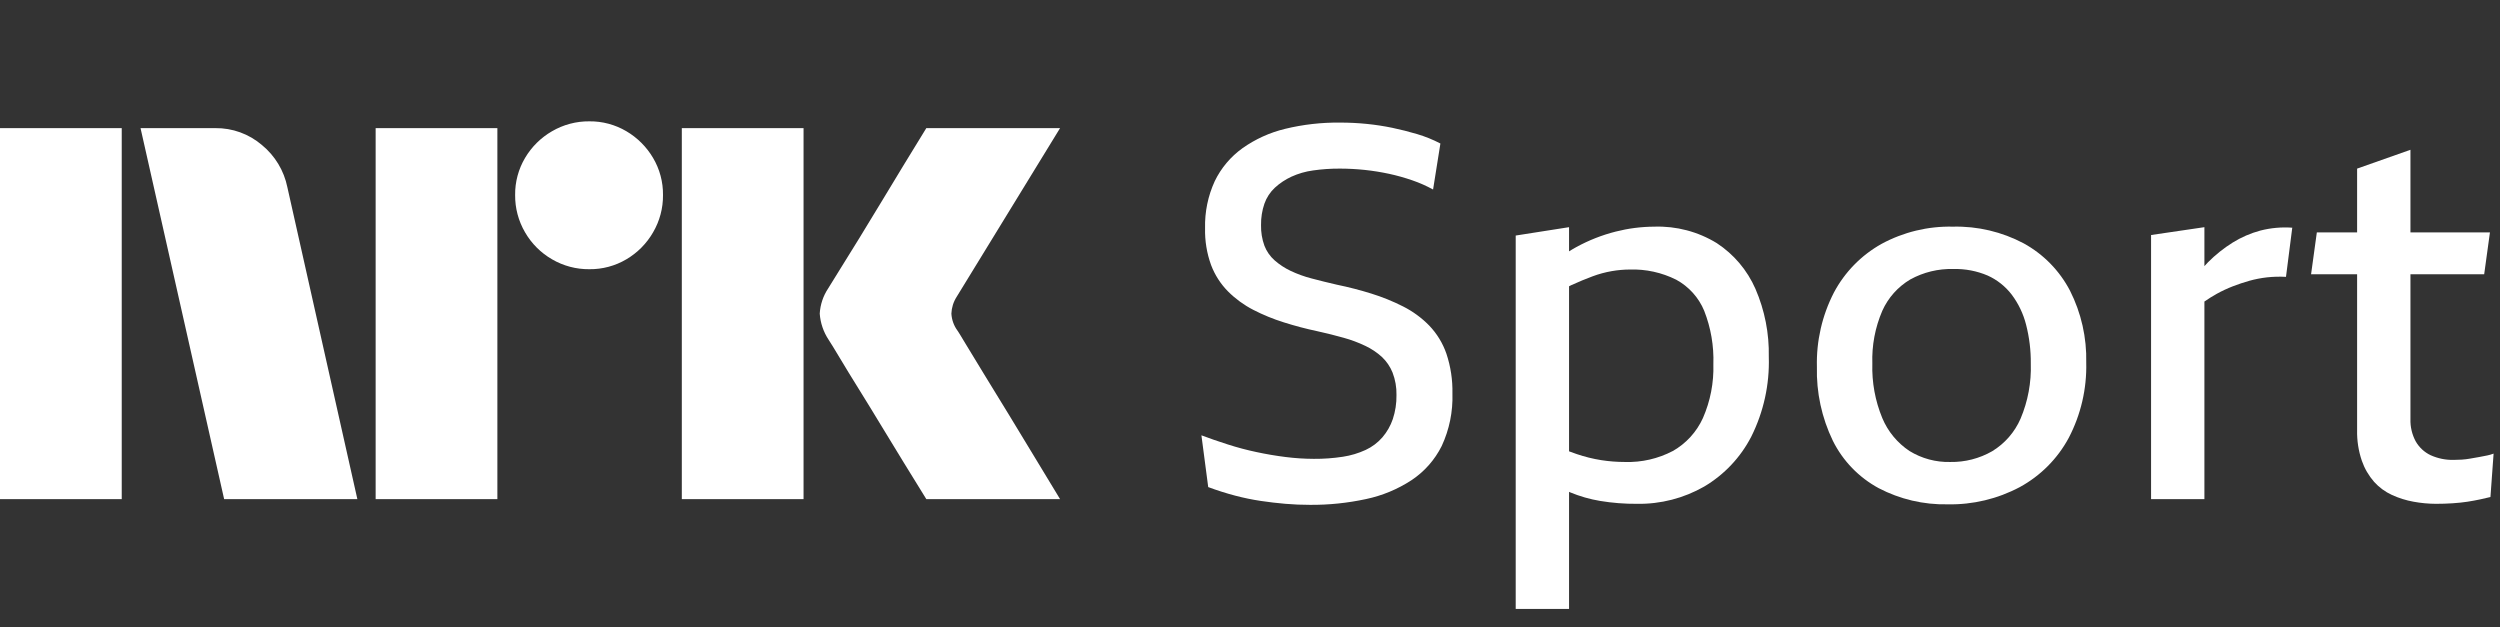 <svg width="283" height="71" viewBox="0 0 283 71" fill="none" xmlns="http://www.w3.org/2000/svg">
<rect x="0" y="0" width="283" height="71" fill="#333333" stroke="none"/>
<path d="M0 56.5V14.504H13.78V56.5H0ZM32.528 21.188L40.453 56.5H25.372L15.909 14.504H24.368C26.307 14.479 28.189 15.162 29.661 16.426C31.135 17.637 32.147 19.318 32.528 21.188ZM42.523 56.5V14.504H56.303V56.5H42.523ZM66.712 30.474C65.227 30.489 63.766 30.1 62.484 29.35C61.219 28.619 60.169 27.569 59.438 26.304C58.687 25.022 58.299 23.561 58.313 22.075C58.296 20.599 58.685 19.146 59.438 17.875C60.177 16.625 61.226 15.585 62.484 14.859C63.766 14.11 65.227 13.721 66.712 13.735C68.188 13.719 69.64 14.108 70.911 14.859C72.156 15.592 73.194 16.63 73.927 17.875C74.679 19.146 75.068 20.599 75.052 22.075C75.066 23.561 74.677 25.022 73.927 26.304C73.202 27.563 72.163 28.613 70.911 29.35C69.64 30.103 68.187 30.492 66.71 30.474H66.712ZM77.181 56.5V14.504H90.962V56.5H77.181ZM108.408 37.454C108.447 37.495 108.742 37.978 109.295 38.903C109.848 39.828 110.567 41.011 111.454 42.452C112.341 43.892 113.277 45.42 114.262 47.036C115.247 48.652 116.174 50.18 117.043 51.62C117.908 53.06 118.894 54.687 120 56.5H104.859C103.912 54.962 103.055 53.572 102.286 52.33C101.517 51.088 100.7 49.747 99.833 48.308C98.965 46.87 98.107 45.47 97.259 44.108C96.41 42.746 95.681 41.554 95.071 40.53C94.459 39.505 94.035 38.815 93.799 38.459C93.214 37.577 92.868 36.558 92.794 35.502C92.853 34.488 93.179 33.508 93.74 32.662C93.976 32.268 94.41 31.567 95.041 30.562C95.672 29.556 96.411 28.364 97.259 26.983C98.106 25.603 98.965 24.194 99.833 22.754C100.702 21.315 101.519 19.964 102.286 18.703C103.056 17.442 103.914 16.042 104.859 14.503H120L108.289 33.608C107.926 34.175 107.722 34.829 107.697 35.502C107.736 36.208 107.983 36.887 108.406 37.454H108.408Z" fill="white"/>
<path d="M161.78 36.846C160.919 35.968 159.919 35.238 158.821 34.685C157.669 34.102 156.471 33.617 155.239 33.235C153.976 32.84 152.674 32.504 151.332 32.227C150.305 31.991 149.348 31.755 148.461 31.518C147.646 31.307 146.853 31.02 146.093 30.659C145.44 30.349 144.832 29.951 144.289 29.475C143.776 29.023 143.38 28.455 143.133 27.818C142.861 27.069 142.731 26.276 142.75 25.479C142.736 24.654 142.866 23.832 143.133 23.052C143.376 22.363 143.782 21.743 144.317 21.246C144.871 20.739 145.5 20.32 146.182 20.004C146.962 19.648 147.79 19.409 148.639 19.294C149.648 19.15 150.667 19.08 151.687 19.086C152.617 19.088 153.545 19.137 154.47 19.233C155.404 19.331 156.333 19.48 157.252 19.678C158.144 19.872 159.024 20.119 159.886 20.418C160.694 20.696 161.476 21.042 162.224 21.453L163.053 16.245C162.211 15.806 161.329 15.449 160.419 15.179C159.492 14.904 158.554 14.667 157.607 14.468C156.648 14.27 155.68 14.122 154.706 14.025C153.72 13.926 152.713 13.877 151.687 13.877C149.594 13.854 147.506 14.092 145.471 14.586C143.739 15.005 142.102 15.748 140.647 16.778C139.307 17.739 138.228 19.021 137.51 20.506C136.743 22.175 136.369 23.998 136.414 25.834C136.38 27.255 136.611 28.67 137.095 30.006C137.52 31.127 138.175 32.146 139.019 32.997C139.854 33.83 140.812 34.529 141.86 35.069C142.971 35.641 144.13 36.117 145.324 36.49C146.567 36.885 147.84 37.221 149.142 37.497C150.207 37.733 151.194 37.98 152.102 38.237C152.946 38.469 153.768 38.776 154.558 39.154C155.238 39.475 155.866 39.894 156.423 40.398C156.952 40.894 157.366 41.5 157.637 42.173C157.95 42.985 158.101 43.849 158.081 44.719C158.096 45.643 157.956 46.564 157.666 47.442C157.407 48.201 157.005 48.904 156.482 49.514C155.957 50.114 155.312 50.598 154.588 50.934C153.77 51.31 152.903 51.57 152.012 51.704C150.925 51.871 149.827 51.95 148.727 51.941C147.659 51.938 146.591 51.869 145.531 51.734C144.426 51.596 143.321 51.408 142.216 51.17C141.127 50.939 140.05 50.652 138.99 50.312C137.944 49.979 136.947 49.634 136 49.277L136.77 55.138C137.779 55.514 138.806 55.84 139.848 56.114C140.794 56.362 141.752 56.559 142.719 56.705C143.645 56.843 144.572 56.951 145.501 57.031C146.43 57.111 147.367 57.15 148.312 57.149C150.431 57.163 152.546 56.944 154.617 56.498C156.452 56.114 158.198 55.391 159.768 54.367C161.232 53.398 162.416 52.061 163.201 50.49C164.066 48.629 164.482 46.591 164.415 44.54C164.447 43.012 164.217 41.49 163.734 40.04C163.321 38.847 162.655 37.757 161.78 36.846Z" fill="white"/>
<path d="M194.339 27.522C192.215 26.221 189.755 25.573 187.265 25.657C185.787 25.665 184.316 25.853 182.885 26.219C181.337 26.613 179.846 27.2 178.445 27.966C178.167 28.116 177.89 28.285 177.616 28.453V25.716L171.578 26.664V68.93H177.616V55.676C177.656 55.693 177.694 55.712 177.734 55.73C178.828 56.184 179.97 56.511 181.138 56.706C182.517 56.934 183.913 57.043 185.311 57.032C187.976 57.078 190.604 56.403 192.917 55.077C195.189 53.731 197.036 51.772 198.245 49.425C199.643 46.626 200.325 43.524 200.228 40.397C200.284 37.753 199.769 35.129 198.718 32.702C197.792 30.587 196.271 28.787 194.339 27.522ZM192.771 47.324C192.059 48.895 190.867 50.201 189.367 51.052C187.698 51.926 185.832 52.355 183.95 52.296C183.048 52.297 182.148 52.227 181.256 52.088C180.321 51.939 179.401 51.712 178.504 51.408C178.22 51.309 177.912 51.197 177.616 51.089V32.407C177.694 32.37 177.775 32.323 177.853 32.287C178.72 31.893 179.529 31.557 180.28 31.28C180.99 31.015 181.723 30.817 182.47 30.688C183.135 30.574 183.808 30.514 184.483 30.51C186.307 30.45 188.118 30.847 189.75 31.665C191.178 32.442 192.296 33.685 192.917 35.186C193.67 37.107 194.023 39.162 193.953 41.224C194.016 43.32 193.612 45.403 192.771 47.324Z" fill="white"/>
<path d="M229.088 27.551C226.622 26.241 223.859 25.588 221.067 25.657C218.249 25.593 215.463 26.266 212.985 27.611C210.698 28.89 208.828 30.802 207.598 33.116C206.262 35.712 205.601 38.602 205.674 41.521C205.599 44.417 206.218 47.289 207.48 49.898C208.614 52.174 210.423 54.045 212.66 55.256C215.068 56.517 217.756 57.148 220.474 57.09C223.319 57.147 226.131 56.474 228.643 55.138C230.989 53.858 232.912 51.924 234.179 49.572C235.553 46.945 236.236 44.012 236.162 41.048C236.229 38.225 235.599 35.43 234.326 32.909C233.147 30.645 231.324 28.781 229.088 27.551ZM228.732 47.383C228.067 48.921 226.939 50.214 225.507 51.083C224.066 51.907 222.43 52.326 220.771 52.296C219.143 52.337 217.539 51.904 216.152 51.052C214.781 50.141 213.709 48.843 213.074 47.323C212.268 45.374 211.885 43.275 211.949 41.167C211.879 39.115 212.263 37.073 213.074 35.187C213.738 33.704 214.845 32.464 216.242 31.635C217.735 30.813 219.421 30.404 221.125 30.451C222.456 30.418 223.778 30.67 225.002 31.191C226.075 31.675 227.011 32.418 227.727 33.353C228.489 34.368 229.042 35.525 229.353 36.757C229.723 38.197 229.902 39.68 229.886 41.167C229.955 43.298 229.562 45.419 228.732 47.383Z" fill="white"/>
<path d="M255.873 26.1C254.766 26.398 253.709 26.857 252.735 27.462C251.726 28.093 250.793 28.837 249.953 29.682C249.813 29.822 249.678 29.978 249.539 30.125V25.716L243.501 26.604V56.499H249.539V34.134C249.987 33.821 250.452 33.53 250.93 33.264C251.522 32.937 252.136 32.65 252.766 32.406C253.377 32.169 253.999 31.962 254.63 31.784C255.28 31.603 255.943 31.474 256.613 31.398C257.33 31.32 258.053 31.3 258.774 31.34L259.484 25.775C258.271 25.688 257.051 25.798 255.873 26.1Z" fill="white"/>
<path d="M281.565 51.556C281.287 51.615 280.982 51.674 280.646 51.734L279.641 51.91C279.318 51.969 278.992 52.009 278.664 52.03C278.347 52.05 278.051 52.059 277.776 52.059C276.869 52.084 275.968 51.901 275.142 51.527C274.432 51.189 273.843 50.642 273.455 49.958C273.04 49.185 272.836 48.317 272.863 47.441V31.044H281.21L281.861 26.308H272.863V16.956L266.825 19.087V26.308H262.266L261.614 31.044H266.825V48.685C266.798 49.862 266.978 51.034 267.357 52.148C267.662 53.029 268.134 53.843 268.748 54.545C269.311 55.17 269.996 55.674 270.761 56.025C271.544 56.385 272.369 56.644 273.217 56.795C274.057 56.95 274.909 57.029 275.762 57.032C276.394 57.032 277.016 57.012 277.628 56.972C278.24 56.932 278.803 56.873 279.315 56.795C279.827 56.715 280.312 56.626 280.766 56.528C281.22 56.429 281.603 56.342 281.919 56.262L282.275 51.348C282.045 51.437 281.807 51.507 281.565 51.556Z" fill="white"/>
</svg>
